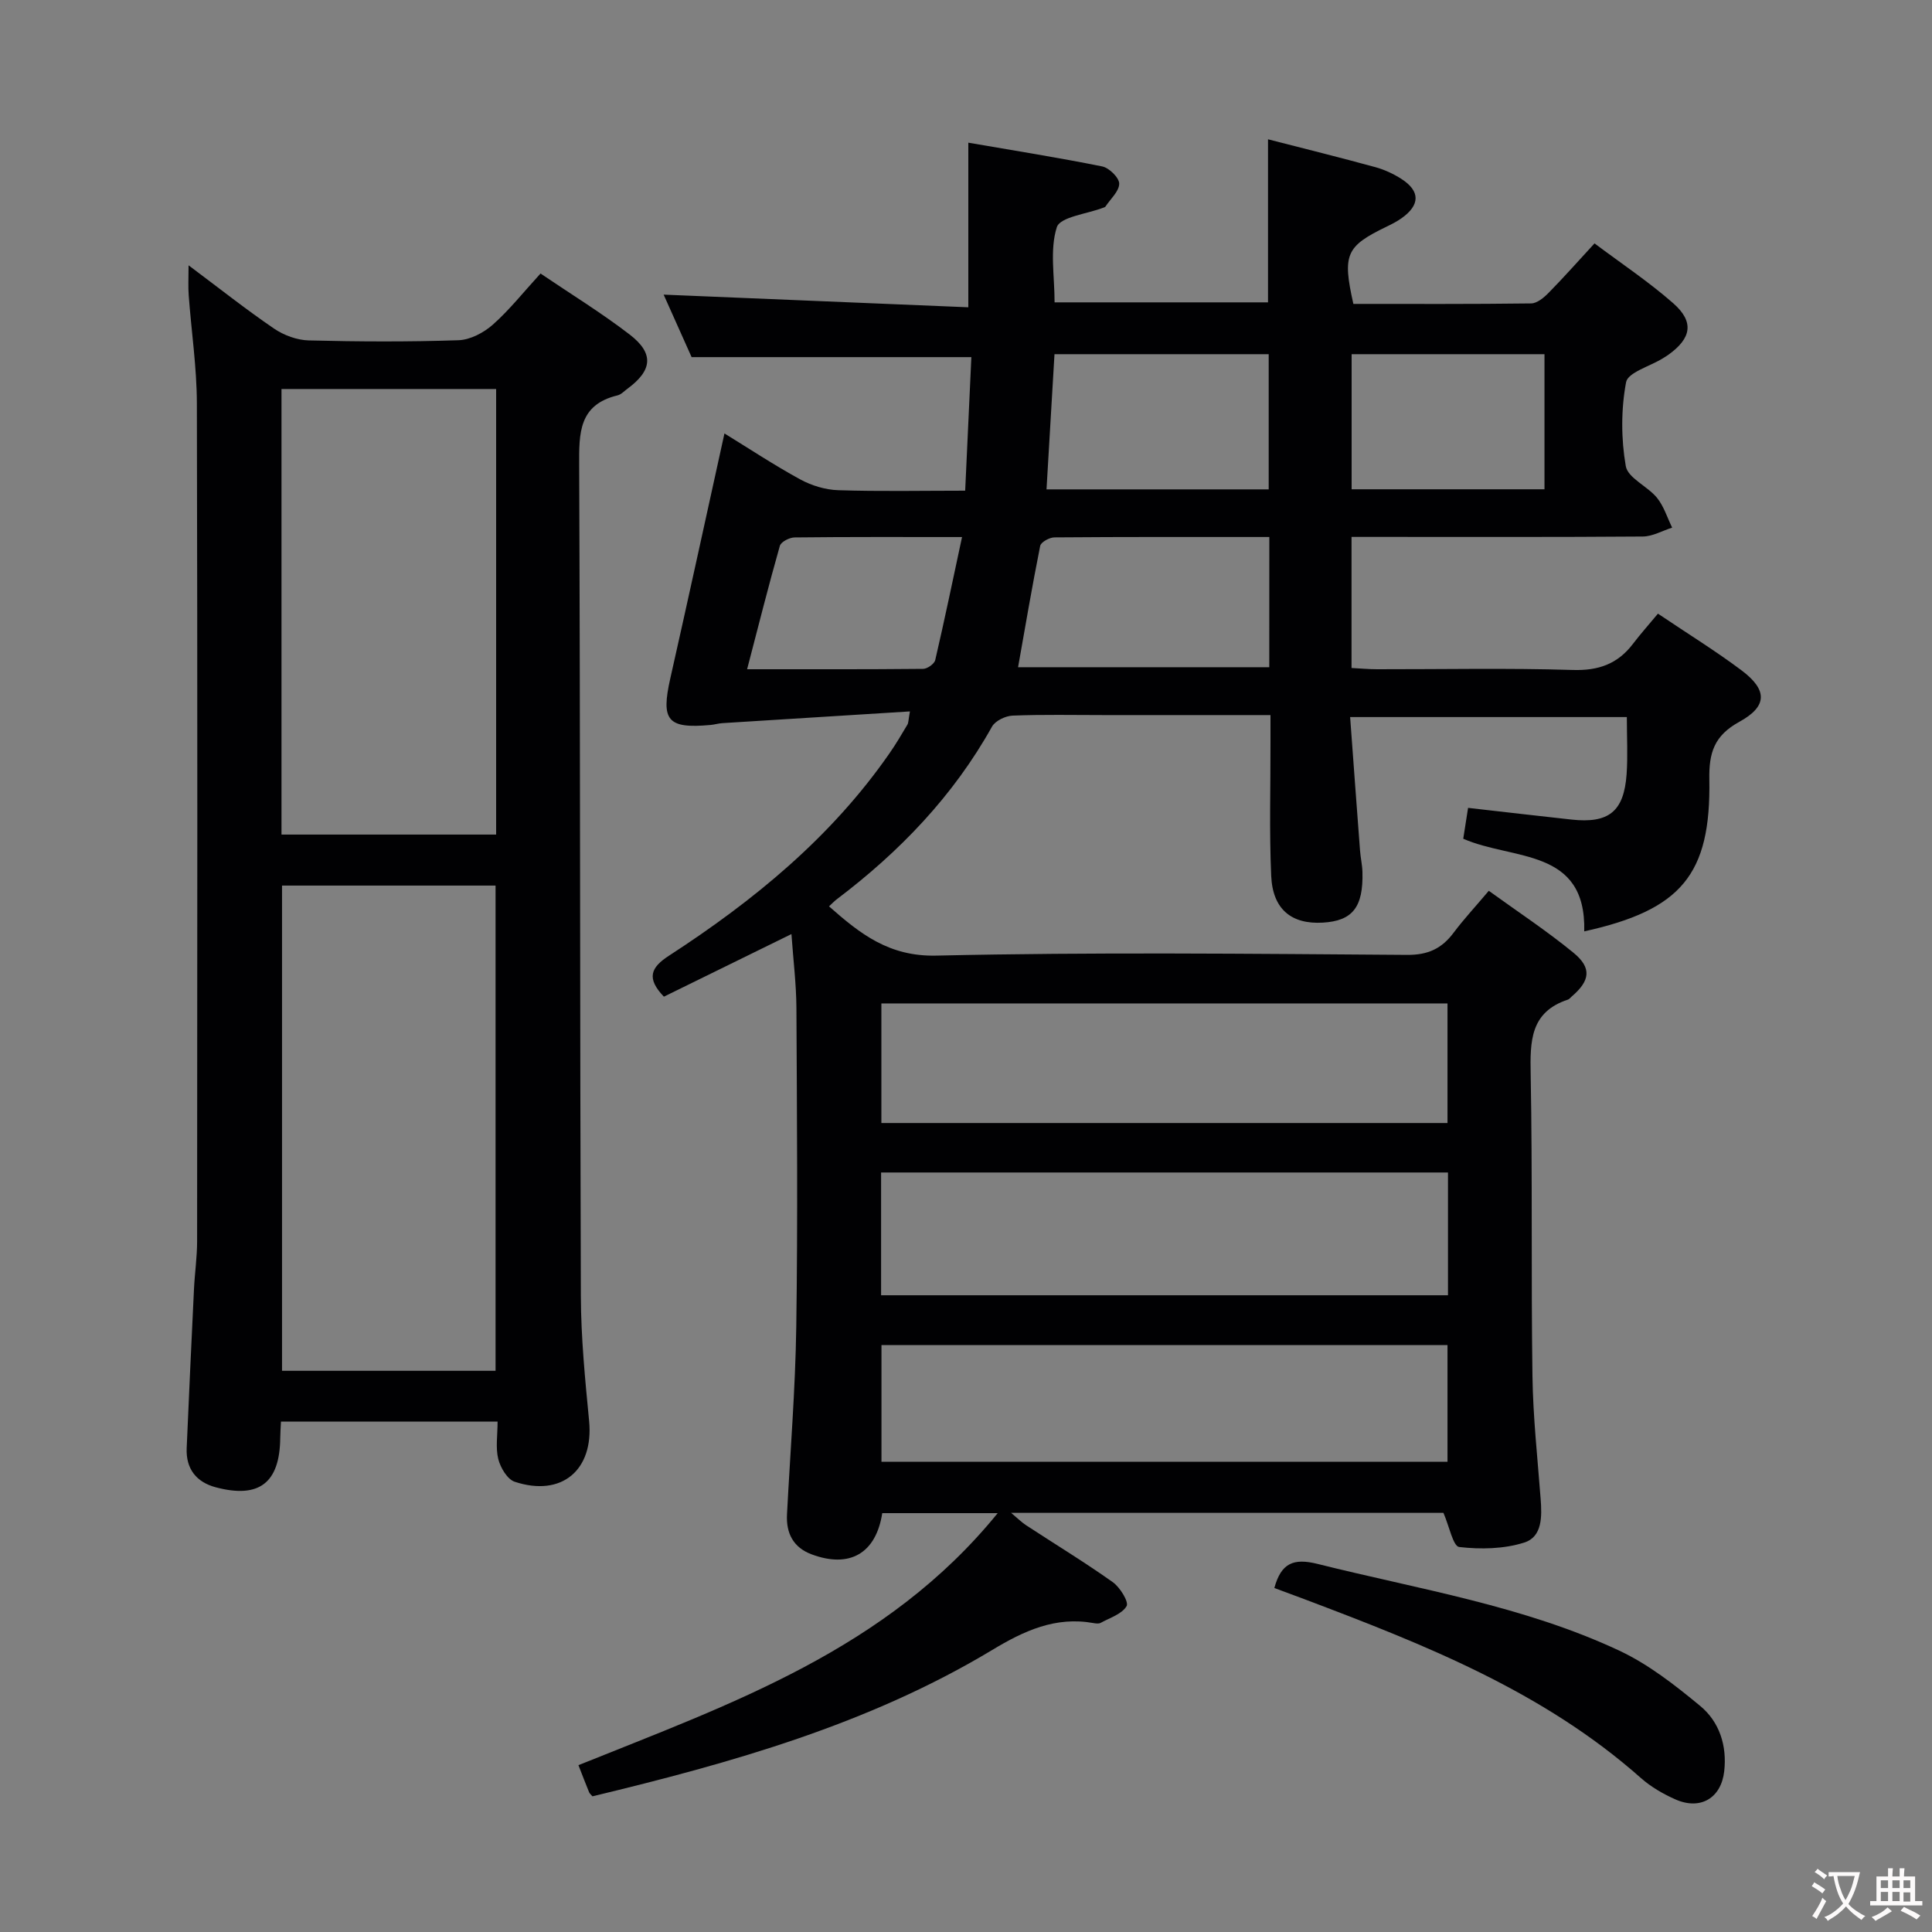 <svg enable-background="new 0 0 400 400" viewBox="0 0 400 400" xmlns="http://www.w3.org/2000/svg"><rect x="0" y="0" width="400" height="400" fill="#808080" stroke="none"/><g fill="#010103"><path d="m206.56 313.28c-8.72 0-16.34 0-23.9 0-1.29 8.35-6.76 11.48-14.65 8.52-3.75-1.41-5.28-4.34-5.07-8.27.67-12.95 1.73-25.9 1.92-38.85.32-21.99.14-43.99.03-65.98-.03-4.97-.65-9.93-1.03-15.31-9.05 4.44-17.77 8.72-26.41 12.96-3.67-3.83-2.72-6.04 1.05-8.48 17.56-11.4 33.6-24.52 45.67-41.92 1.33-1.91 2.51-3.92 3.7-5.92.23-.38.19-.92.52-2.74-13.23.83-26.04 1.62-38.85 2.43-.82.05-1.63.31-2.46.38-8.9.8-10.27-.92-8.3-9.65 3.79-16.79 7.44-33.61 11.21-50.71 4.92 3.02 10.16 6.49 15.66 9.5 2.36 1.29 5.23 2.17 7.9 2.25 8.62.28 17.26.1 26.28.1.44-9.62.86-18.69 1.28-27.65-19.37 0-38.24 0-57.92 0-1.72-3.83-3.87-8.64-5.79-12.94 20.95.87 41.92 1.74 63.08 2.62 0-11.87 0-22.58 0-34.08 9.28 1.6 18.54 3.07 27.73 4.92 1.43.29 3.51 2.34 3.51 3.57-.01 1.58-1.81 3.16-2.85 4.74-.08.12-.28.17-.44.23-3.36 1.3-8.94 1.89-9.63 4.05-1.48 4.65-.46 10.1-.46 15.55h44.19c0-11.08 0-22.26 0-33.76 7.47 1.92 14.86 3.75 22.2 5.76 1.89.52 3.76 1.38 5.41 2.44 3.94 2.53 3.9 5.42.01 8.16-.95.67-2 1.21-3.04 1.71-8.46 4.09-9.21 5.74-6.91 16.01 12.21 0 24.51.06 36.81-.1 1.23-.02 2.64-1.2 3.61-2.19 3.13-3.18 6.09-6.53 9.51-10.24 5.56 4.18 11.24 7.95 16.31 12.41 4.36 3.84 3.76 7.21-.98 10.62-.4.29-.83.55-1.26.81-2.63 1.62-7.16 2.88-7.54 4.91-1.05 5.63-1.04 11.71-.06 17.36.43 2.47 4.49 4.15 6.45 6.55 1.43 1.75 2.13 4.1 3.15 6.19-2.02.64-4.04 1.82-6.06 1.84-18.16.14-36.33.08-54.49.08-1.82 0-3.63 0-5.83 0v27.14c1.76.09 3.52.26 5.29.26 13.5.02 27-.27 40.49.15 5.35.17 9.31-1.24 12.48-5.4 1.6-2.1 3.37-4.08 5.18-6.26 6.36 4.28 12.02 7.77 17.32 11.75 5.36 4.03 5.41 7.42-.48 10.65-5.21 2.86-6.3 6.41-6.2 11.93.34 19.69-5.81 27.02-25.9 31.45.43-17.36-14.74-14.65-25.05-19.18.31-1.99.63-4.05 1-6.39 7.29.83 14.33 1.65 21.38 2.42 7.74.85 10.88-1.64 11.44-9.37.27-3.79.05-7.63.05-11.85-18.99 0-37.7 0-57.29 0 .68 9.24 1.35 18.44 2.05 27.64.11 1.49.46 2.96.5 4.44.19 7.29-2.05 10.12-8.2 10.48-6.48.38-10.38-2.74-10.69-9.66-.41-9.15-.13-18.32-.15-27.49 0-1.79 0-3.58 0-5.82-11.82 0-23.11 0-34.4 0-6.33 0-12.67-.14-18.99.11-1.48.06-3.58 1.07-4.26 2.27-8.02 14.37-19.13 25.91-32.15 35.76-.5.38-.94.85-1.6 1.46 6.49 5.73 12.44 10.42 22.21 10.2 32.48-.74 64.98-.38 97.47-.15 4.36.03 7.19-1.32 9.65-4.61 2.09-2.79 4.48-5.35 7.27-8.66 5.91 4.28 11.98 8.27 17.56 12.85 3.82 3.14 3.4 5.8-.41 9.05-.25.22-.48.53-.77.63-7.82 2.57-7.84 8.63-7.71 15.48.39 20.82.07 41.66.37 62.48.12 8.46 1.05 16.92 1.69 25.37.28 3.64.38 7.89-3.39 9.08-4.21 1.34-9.04 1.43-13.47.92-1.26-.15-2.06-4.3-3.26-7.07-29.12 0-58.9 0-89.51 0 1.33 1.11 2.15 1.94 3.11 2.57 5.99 3.92 12.11 7.64 17.94 11.78 1.5 1.06 3.36 4.11 2.86 4.96-.97 1.65-3.47 2.42-5.38 3.47-.39.21-1 .12-1.48.04-7.86-1.42-14.38 1.6-20.95 5.56-25.63 15.43-54.04 23.39-82.78 30.31-.29-.35-.57-.56-.69-.84-.69-1.68-1.34-3.38-2.21-5.61 31.45-12.67 63.82-23.87 86.8-52.18zm93.23-70.53c-39.33 0-78.23 0-117.37 0v25.42h117.37c0-8.56 0-16.7 0-25.42zm-.1-35c-39.21 0-78.11 0-117.21 0v24.76h117.21c0-8.26 0-16.21 0-24.76zm0 70.74c-39.23 0-78.1 0-117.19 0v24.15h117.19c0-8.06 0-15.83 0-24.15zm-36.89-167.31c-15.22 0-29.86-.04-44.5.08-1.02.01-2.79.98-2.94 1.76-1.67 8.34-3.09 16.74-4.58 25.12h52.01c.01-9.08.01-17.7.01-26.96zm-.13-9.86c0-9.72 0-18.81 0-27.99-14.91 0-29.49 0-44.35 0-.55 9.42-1.09 18.59-1.65 27.99zm57.1-27.99c-13.58 0-26.67 0-39.93 0v27.97h39.93c0-9.39 0-18.48 0-27.97zm-165.09 65.23c12.62 0 24.54.04 36.45-.08.87-.01 2.32-1.04 2.5-1.82 1.92-8.26 3.64-16.57 5.55-25.47-12.43 0-23.55-.05-34.67.08-1.06.01-2.81.91-3.05 1.74-2.34 8.23-4.43 16.54-6.78 25.55z"/><path d="m39.04 54.93c6.3 4.71 11.86 9.12 17.71 13.11 2.03 1.38 4.75 2.38 7.18 2.44 10.33.26 20.67.31 30.99-.04 2.43-.08 5.22-1.55 7.11-3.22 3.46-3.07 6.37-6.76 9.88-10.59 6.19 4.2 12.58 8.11 18.48 12.65 5.07 3.91 4.67 7.41-.48 11.2-.67.49-1.31 1.2-2.06 1.38-8.05 1.93-7.97 7.84-7.94 14.51.24 57.32.15 114.65.35 171.97.03 8.63.88 17.27 1.71 25.87.97 10.12-5.64 15.8-15.41 12.57-1.53-.51-2.95-2.92-3.4-4.71-.58-2.34-.14-4.93-.14-7.74-15 0-29.72 0-44.85 0-.05 1.16-.14 2.27-.15 3.39-.1 9.29-4.35 12.61-13.38 10.2-4-1.07-6.17-3.83-5.99-8.09.47-10.97.98-21.94 1.51-32.91.16-3.32.65-6.63.65-9.95.04-57.82.09-115.65-.05-173.47-.02-7.45-1.14-14.9-1.69-22.35-.14-1.76-.03-3.54-.03-6.22zm63.56 228.88c0-33.81 0-67.16 0-100.46-14.99 0-29.57 0-44.21 0v100.46zm.12-111.02c0-30.99 0-61.55 0-92.25-14.99 0-29.69 0-44.44 0v92.25z"/><path d="m263.84 328.78c1.41-5.17 3.97-6.23 8.94-4.99 21.05 5.27 42.67 8.67 62.5 17.97 6.05 2.84 11.53 7.14 16.72 11.43 4 3.3 5.58 8.25 4.98 13.53-.63 5.57-4.93 8.1-10.07 5.84-2.56-1.13-5.1-2.6-7.18-4.44-20.22-17.93-44.78-27.62-69.54-36.98-2.13-.8-4.26-1.58-6.35-2.36z"/></g><path d="m377.9 391.2c-.2.3-.4.5-.6.8-.7-.6-1.4-1-2.2-1.5.2-.3.4-.5.5-.8.6.4 1.4.8 2.3 1.5zm-1.8 6.1c-.2-.2-.5-.4-.9-.6.4-.6.8-1.2 1.2-1.9s.7-1.3.9-1.9c.3.3.5.5.8.7-.7 1.3-1.4 2.6-2 3.7zm2.2-9c-.3.3-.5.5-.6.8-.6-.6-1.3-1.1-2-1.5.3-.3.5-.5.6-.7.6.5 1.3.9 2 1.4zm.3.2v-.9h2 4.5c-.3 1.3-.6 2.5-1 3.6s-.9 2.1-1.4 3c.4.5 1 1 1.6 1.4s1.2.8 1.9 1.1c-.3.2-.5.4-.8.8-.4-.3-1-.7-1.6-1.2s-1.2-1.1-1.6-1.6c-.5.6-1.1 1.1-1.7 1.6s-1.4.9-2.1 1.4c-.1-.3-.3-.5-.7-.8.6-.2 1.2-.5 1.9-1s1.4-1.1 2-1.8c-.5-.8-.9-1.6-1.2-2.5s-.6-2-.8-3.2c-.4.1-.7.1-1 .1zm2.5 2.7c.3 1 .7 1.7 1 2.2.3-.5.6-1.1 1-2s.6-1.9.9-3h-3.2-.4c.1.9.3 1.8.7 2.8z" fill="#fcfafa"/><path d="m396.5 388.5v1.5 3.6h1.5v.9c-.4 0-1 0-1.7 0h-7.9c-.5 0-.9 0-1.2 0v-.9h1.3v-3.5c0-.7 0-1.2 0-1.6h2.4c0-.8 0-1.4 0-1.7h1c0 .3-.1.8-.1 1.7h1.5c0-.8 0-1.4 0-1.7h1c0 .3-.1.9-.1 1.7zm-8.2 9.2c-.2-.3-.5-.5-.8-.8.8-.3 1.4-.6 1.9-.9s1-.7 1.4-1.1c.3.3.6.5.9.8-1.6 1-2.8 1.6-3.4 2zm2.6-6.8v-1.6h-1.5v1.6zm0 2.7v-1.9h-1.5v1.9zm2.4-2.7v-1.6h-1.5v1.6zm0 2.7v-1.9h-1.5v1.9zm.2 2 .7-.8c.4.2.9.5 1.6.8s1.3.7 1.8 1c-.3.3-.5.5-.8.8-.4-.3-1.5-1-3.3-1.8zm2-4.7v-1.6h-1.4v1.6zm0 2.8v-1.9h-1.4v1.9z" fill="#fcfafa"/></svg>